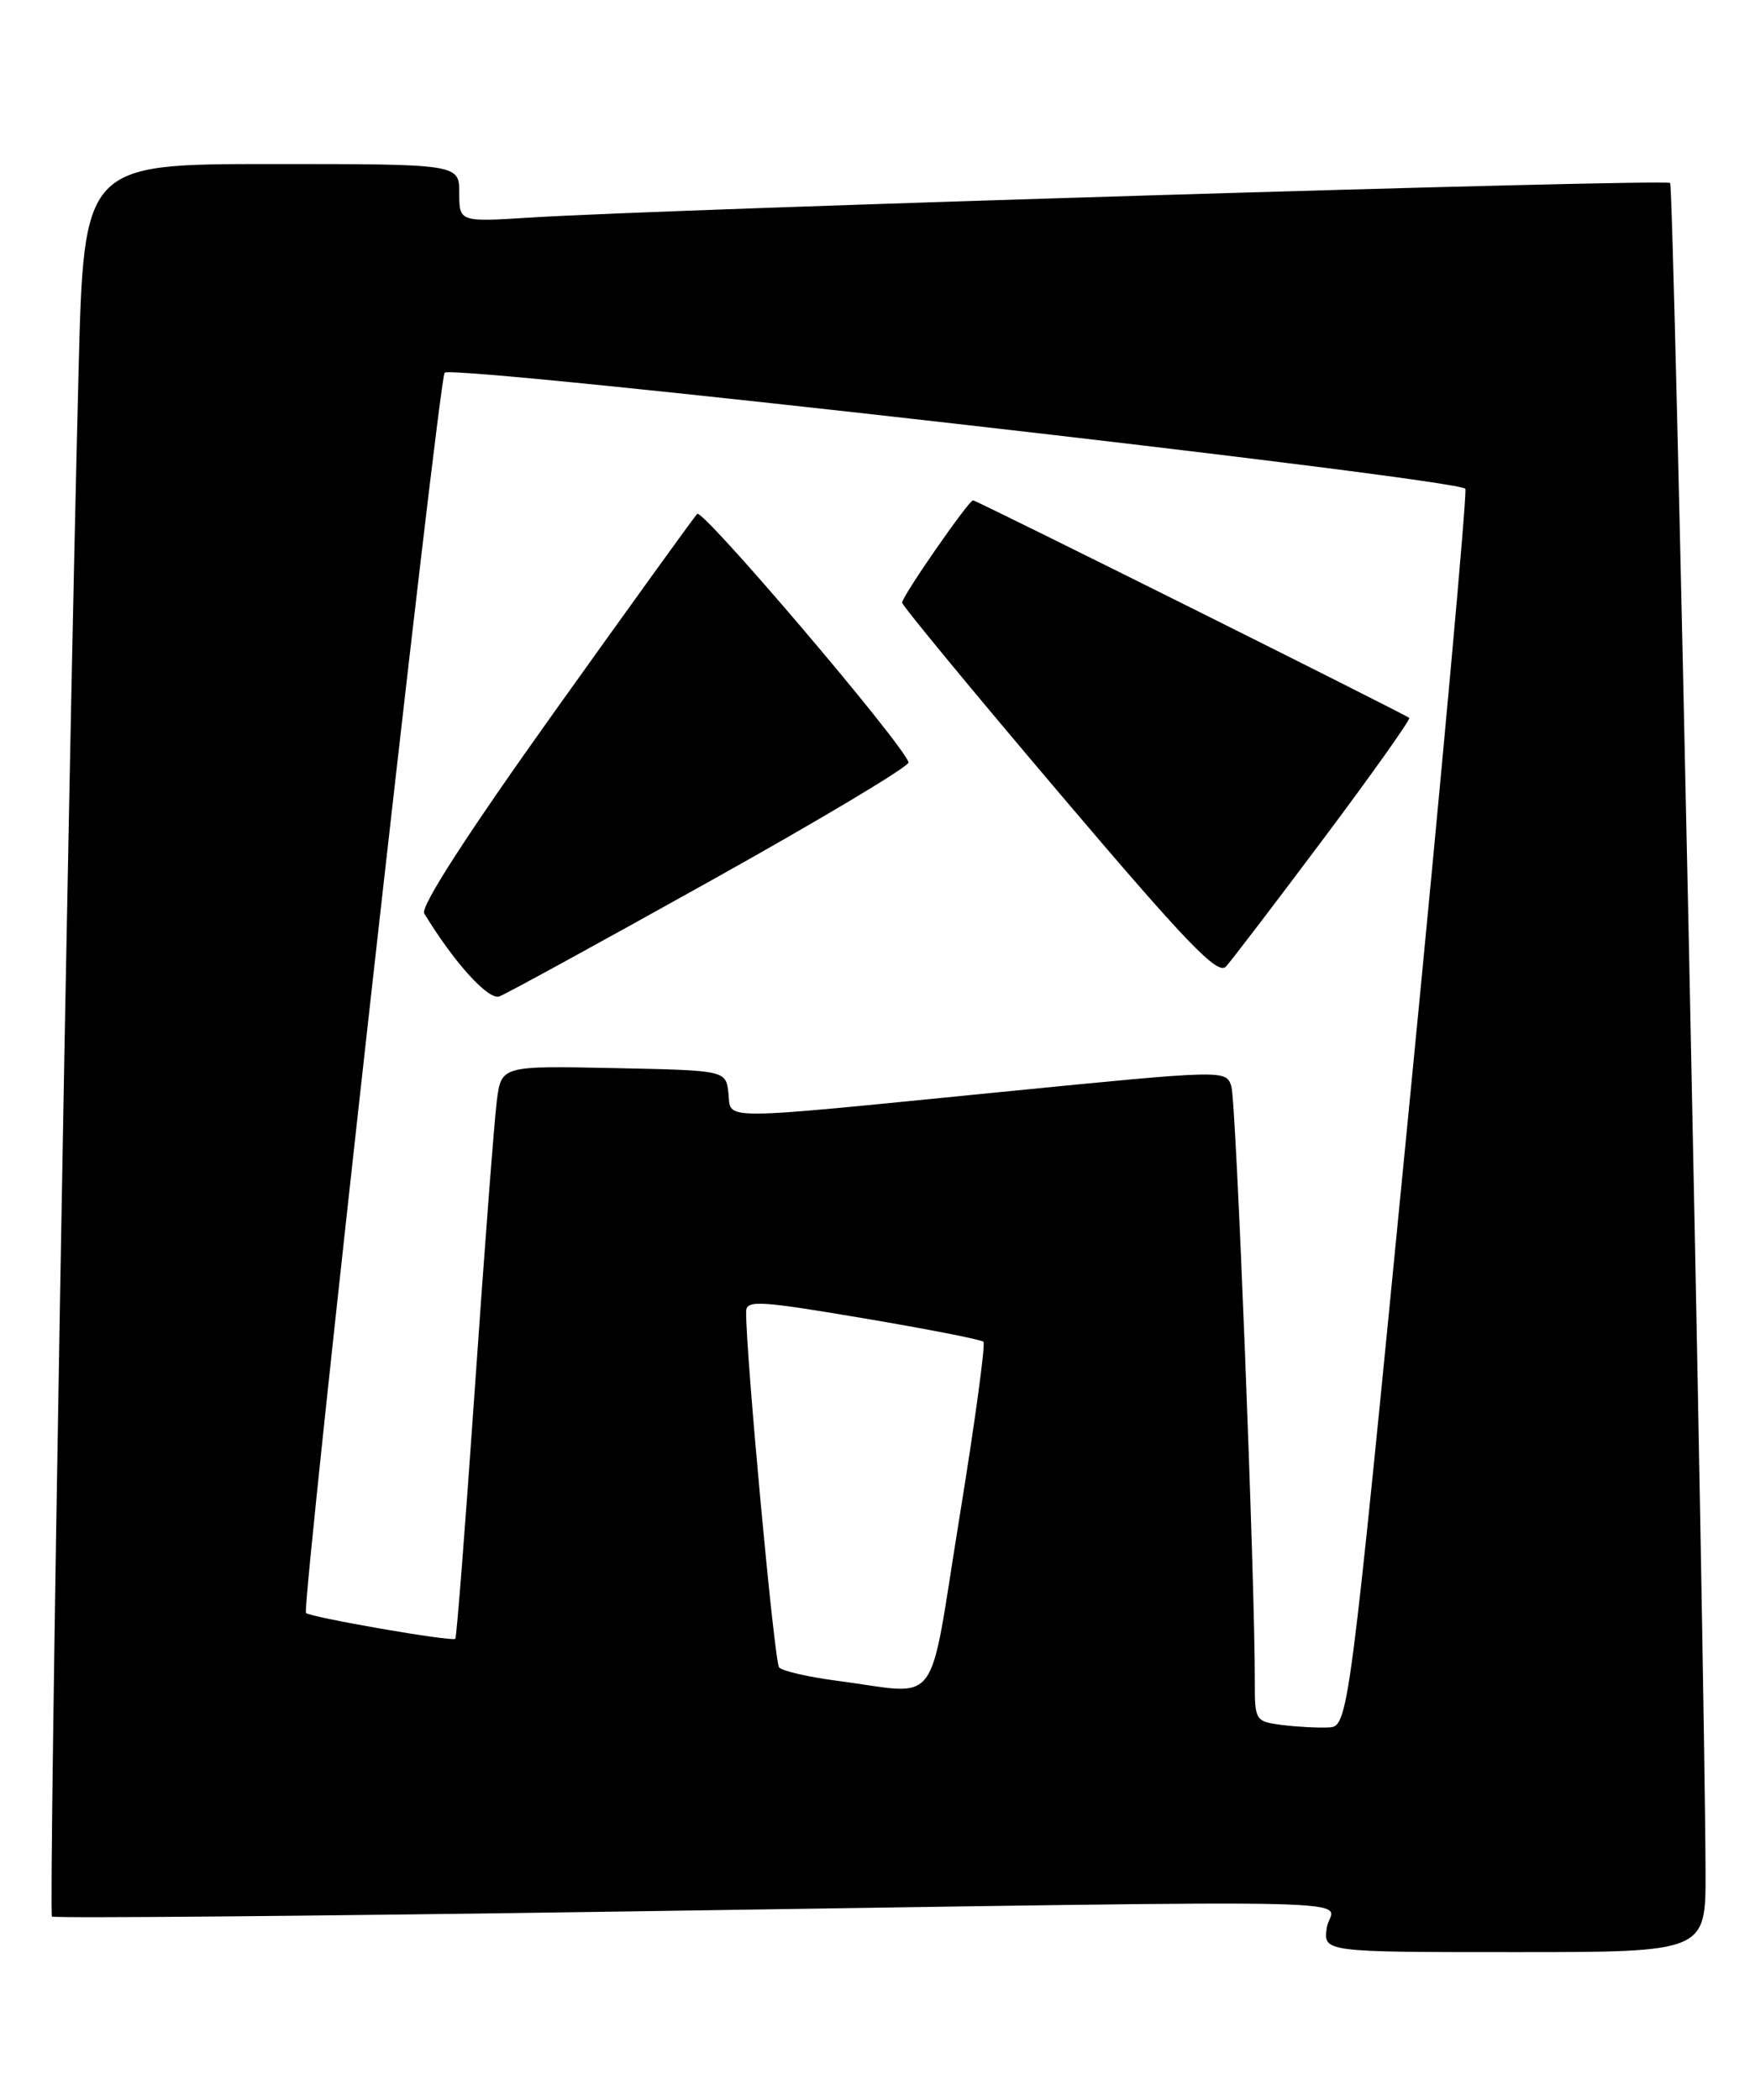 <?xml version="1.0" encoding="UTF-8" standalone="no"?>
<!DOCTYPE svg PUBLIC "-//W3C//DTD SVG 1.1//EN" "http://www.w3.org/Graphics/SVG/1.1/DTD/svg11.dtd" >
<svg xmlns="http://www.w3.org/2000/svg" xmlns:xlink="http://www.w3.org/1999/xlink" version="1.1" viewBox="0 0 214 256">
 <g >
 <path fill="currentColor"
d=" M 207.97 228.25 C 207.88 202.27 204.12 22.78 203.65 22.31 C 203.11 21.78 81.63 25.46 64.75 26.52 C 56.00 27.07 56.00 27.07 56.00 23.54 C 56.00 20.00 56.00 20.00 33.11 20.00 C 10.23 20.00 10.23 20.00 9.58 45.25 C 8.30 95.65 5.92 233.25 6.33 233.66 C 6.55 233.89 38.19 233.61 76.62 233.04 C 172.36 231.63 162.32 231.40 161.79 235.00 C 161.35 238.00 161.35 238.00 184.67 238.00 C 208.00 238.00 208.00 238.00 207.97 228.25 Z  M 156.25 210.30 C 153.10 209.89 153.00 209.72 153.01 205.19 C 153.05 193.18 150.73 134.27 150.15 132.46 C 149.50 130.42 149.50 130.42 122.00 133.14 C 86.78 136.63 89.20 136.62 88.82 133.25 C 88.50 130.50 88.50 130.50 74.82 130.22 C 61.13 129.94 61.13 129.94 60.58 134.22 C 60.28 136.57 59.08 152.22 57.92 169.00 C 56.76 185.78 55.68 199.64 55.52 199.80 C 55.15 200.19 37.86 197.19 37.31 196.65 C 36.73 196.06 53.49 46.18 54.22 45.44 C 55.27 44.40 178.21 58.39 178.68 59.60 C 178.91 60.21 175.80 94.41 171.76 135.60 C 164.43 210.50 164.43 210.50 161.96 210.61 C 160.61 210.67 158.04 210.53 156.25 210.30 Z  M 86.75 107.33 C 100.13 99.86 110.95 93.39 110.79 92.94 C 109.89 90.40 85.66 61.95 85.01 62.65 C 84.58 63.12 76.74 73.99 67.59 86.80 C 56.93 101.74 51.24 110.56 51.73 111.37 C 55.39 117.38 59.57 121.99 60.90 121.48 C 61.73 121.17 73.37 114.80 86.75 107.33 Z  M 161.45 102.17 C 167.35 94.29 172.02 87.70 171.84 87.53 C 171.33 87.07 119.07 61.00 118.65 61.00 C 118.12 61.00 110.00 72.70 110.00 73.47 C 110.00 73.82 118.61 84.26 129.13 96.65 C 144.72 115.02 148.48 118.93 149.49 117.84 C 150.17 117.10 155.55 110.05 161.45 102.17 Z  M 102.09 204.92 C 98.57 204.46 95.38 203.73 95.00 203.29 C 94.42 202.63 90.93 164.89 90.98 159.91 C 91.00 158.48 92.54 158.57 105.22 160.71 C 113.04 162.03 119.66 163.32 119.92 163.59 C 120.18 163.85 118.87 173.50 116.99 185.03 C 113.11 208.97 114.91 206.58 102.09 204.92 Z "/>
</g>
</svg>